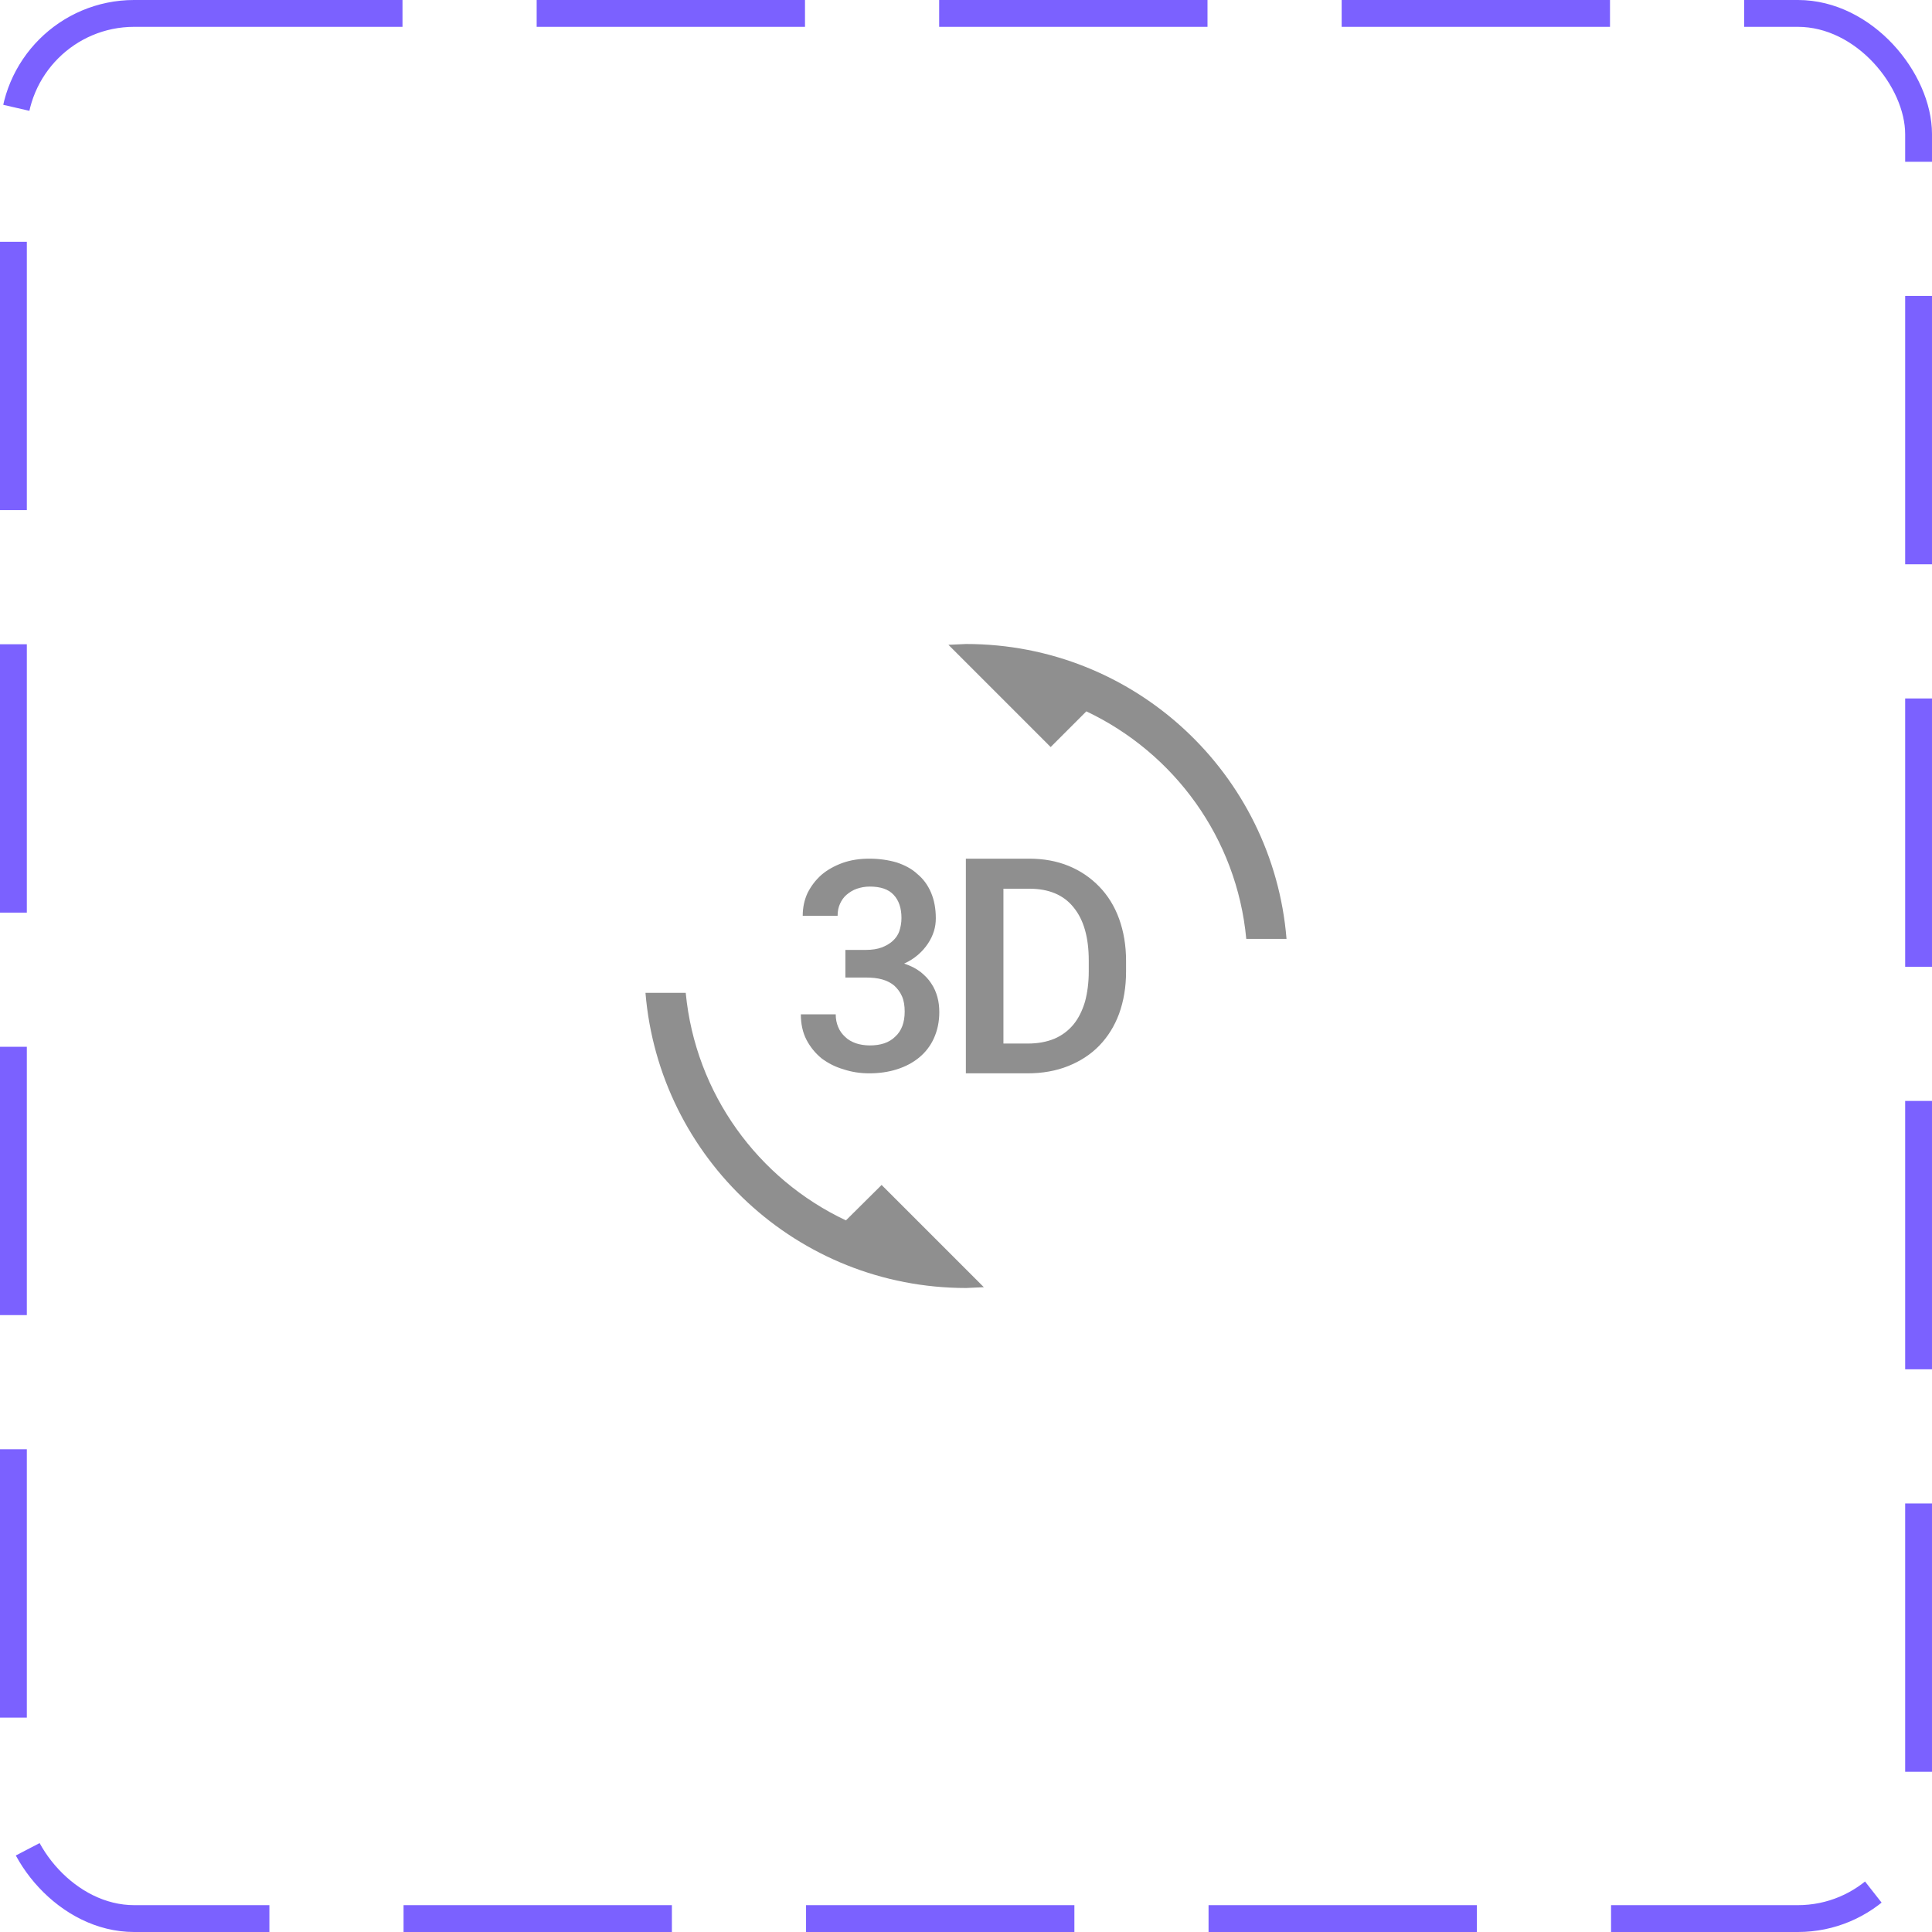 <svg width="72" height="72" viewBox="0 0 72 72" fill="none" xmlns="http://www.w3.org/2000/svg">
<rect x="0.5" y="0.5" width="71" height="71" rx="4.5" stroke="#7B61FF" stroke-dasharray="10 5"/>
<g clip-path="url(#clip0_256_15401)">
<path d="M31.525 45.48C28.255 43.94 25.915 40.76 25.555 37H24.055C24.565 43.16 29.715 48 36.005 48L36.665 47.97L32.855 44.16L31.525 45.48ZM32.415 38.96C32.225 38.96 32.045 38.93 31.895 38.88C31.735 38.82 31.605 38.75 31.495 38.64C31.385 38.54 31.295 38.42 31.235 38.27C31.175 38.13 31.145 37.97 31.145 37.8H29.845C29.845 38.16 29.915 38.48 30.055 38.75C30.195 39.02 30.385 39.25 30.615 39.44C30.855 39.62 31.125 39.76 31.435 39.85C31.735 39.95 32.055 40 32.395 40C32.765 40 33.115 39.95 33.425 39.85C33.745 39.75 34.025 39.6 34.255 39.41C34.485 39.22 34.675 38.98 34.805 38.69C34.935 38.4 35.005 38.08 35.005 37.72C35.005 37.53 34.985 37.34 34.935 37.16C34.885 36.98 34.815 36.81 34.705 36.65C34.605 36.49 34.465 36.35 34.305 36.22C34.135 36.09 33.935 35.99 33.695 35.91C33.895 35.82 34.065 35.71 34.215 35.58C34.365 35.45 34.485 35.31 34.585 35.16C34.685 35.01 34.755 34.86 34.805 34.7C34.855 34.54 34.875 34.38 34.875 34.22C34.875 33.86 34.815 33.54 34.695 33.26C34.575 32.98 34.405 32.75 34.185 32.57C33.985 32.38 33.715 32.24 33.415 32.14C33.105 32.05 32.765 32 32.395 32C32.035 32 31.705 32.05 31.395 32.16C31.095 32.27 30.825 32.42 30.605 32.61C30.395 32.8 30.225 33.02 30.095 33.28C29.975 33.54 29.915 33.82 29.915 34.13H31.215C31.215 33.96 31.245 33.81 31.305 33.68C31.365 33.55 31.445 33.43 31.555 33.34C31.665 33.25 31.785 33.17 31.935 33.12C32.085 33.07 32.235 33.04 32.415 33.04C32.815 33.04 33.115 33.14 33.305 33.35C33.495 33.55 33.595 33.84 33.595 34.21C33.595 34.39 33.565 34.55 33.515 34.7C33.465 34.85 33.375 34.97 33.265 35.07C33.155 35.17 33.015 35.25 32.855 35.31C32.695 35.37 32.495 35.4 32.275 35.4H31.505V36.43H32.275C32.495 36.43 32.695 36.45 32.875 36.5C33.055 36.55 33.205 36.63 33.325 36.73C33.445 36.84 33.545 36.97 33.615 37.13C33.685 37.29 33.715 37.48 33.715 37.7C33.715 38.11 33.595 38.42 33.365 38.63C33.135 38.86 32.815 38.96 32.415 38.96ZM40.965 33.04C40.645 32.71 40.265 32.45 39.825 32.27C39.385 32.09 38.895 32 38.355 32H35.995V40H38.295C38.845 40 39.355 39.91 39.805 39.73C40.255 39.55 40.645 39.3 40.965 38.97C41.285 38.64 41.535 38.24 41.705 37.78C41.875 37.31 41.965 36.79 41.965 36.21V35.81C41.965 35.23 41.875 34.71 41.705 34.24C41.535 33.77 41.285 33.37 40.965 33.04ZM40.575 36.2C40.575 36.62 40.525 36.99 40.435 37.33C40.335 37.66 40.195 37.95 40.005 38.18C39.815 38.41 39.575 38.59 39.295 38.71C39.005 38.83 38.675 38.89 38.305 38.89H37.395V33.12H38.365C39.085 33.12 39.635 33.35 40.005 33.81C40.385 34.27 40.575 34.93 40.575 35.8V36.2ZM36.005 24L35.345 24.03L39.155 27.84L40.485 26.51C43.755 28.06 46.095 31.23 46.445 34.99H47.945C47.445 28.84 42.295 24 36.005 24Z" fill="#8F8F8F"/>
</g>
<defs>
<clipPath id="clip0_256_15401">
<rect width="24" height="24" fill="white" transform="translate(24 24)"/>
</clipPath>
</defs>
</svg>
